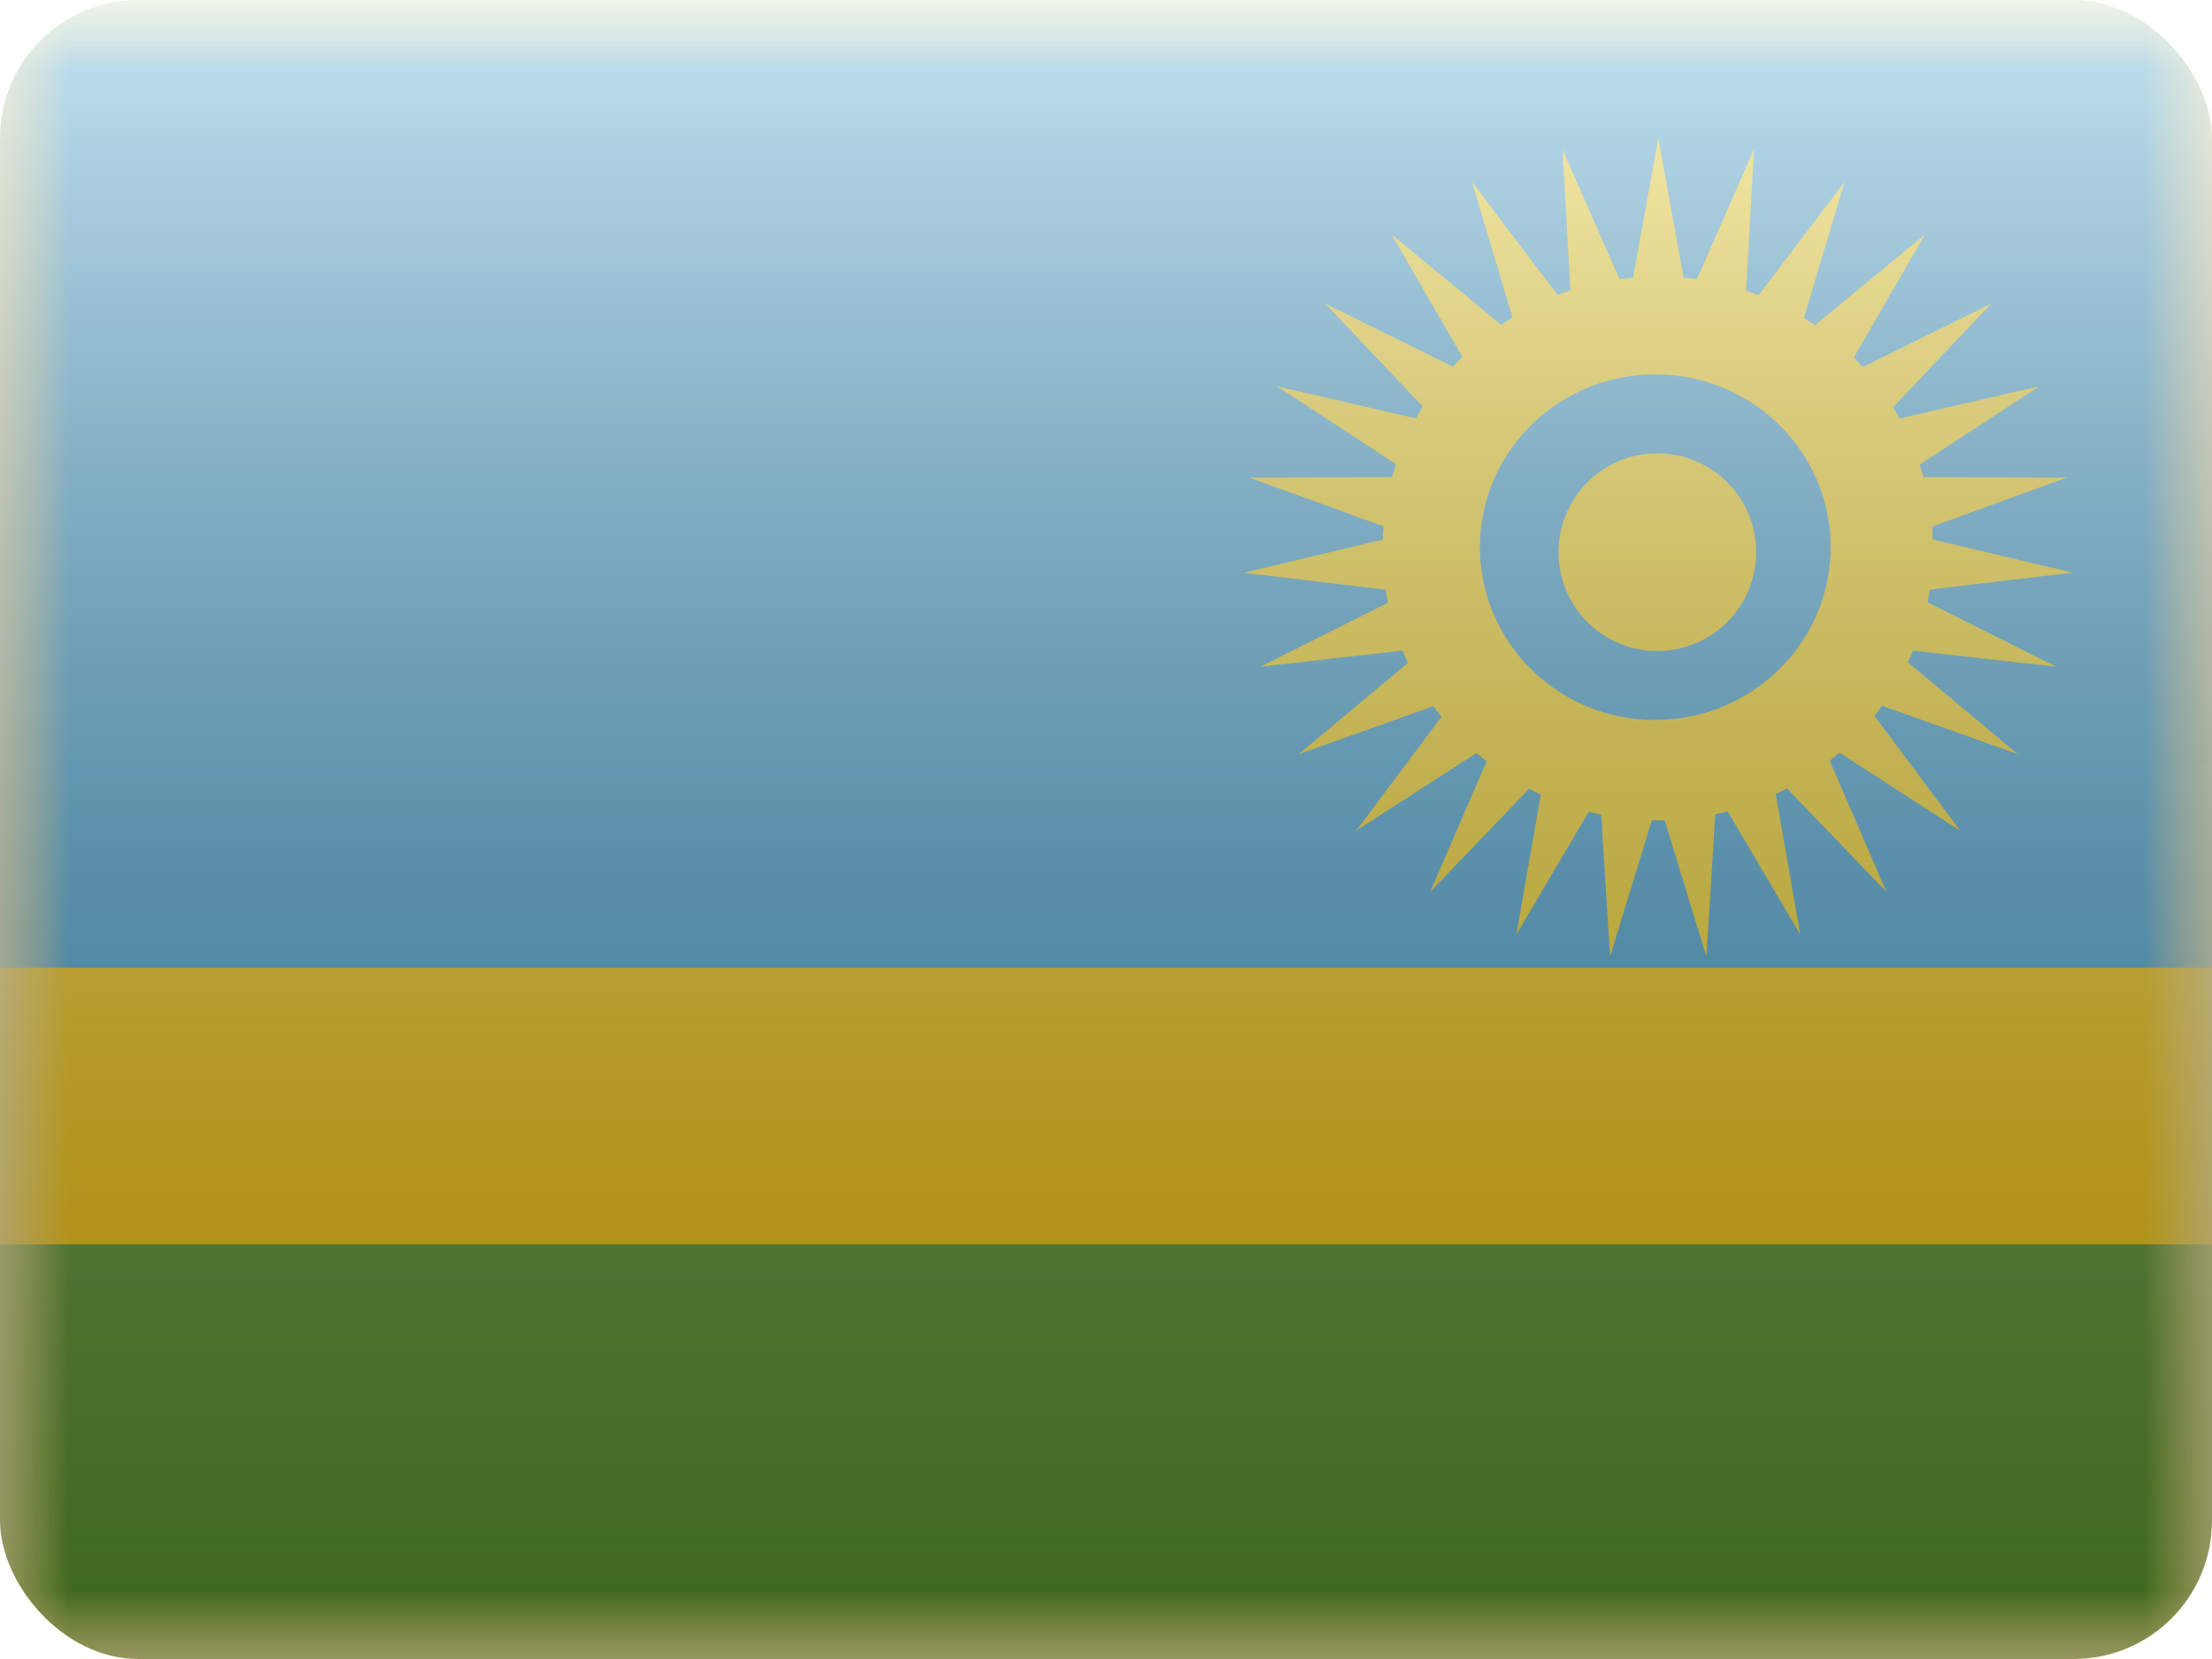 <svg fill="none" xmlns="http://www.w3.org/2000/svg" viewBox="0 0 16 12"><g clip-path="url(#RW - Rwanda__a)"><mask id="RW - Rwanda__b" style="mask-type:alpha" maskUnits="userSpaceOnUse" x="0" y="0" width="16" height="12"><path fill="#fff" d="M0 0h16v12H0z"/></mask><g mask="url(#RW - Rwanda__b)"><path fill-rule="evenodd" clip-rule="evenodd" d="M0 0v12h16V0H0Z" fill="#FECA00"/><mask id="RW - Rwanda__c" style="mask-type:alpha" maskUnits="userSpaceOnUse" x="0" y="0" width="16" height="12"><path fill-rule="evenodd" clip-rule="evenodd" d="M0 0v12h16V0H0Z" fill="#fff"/></mask><g mask="url(#RW - Rwanda__c)" fill-rule="evenodd" clip-rule="evenodd"><path d="M0 0v7h16V0H0Z" fill="#3CA5D9"/><path d="M0 9v3h16V9H0Z" fill="#5A962A"/><path d="M12.04 5.933a2.07 2.07 0 0 1-.092 0l-.302.987-.064-1.028a1.996 1.996 0 0 1-.09-.021l-.524.89.177-1.014a1.955 1.955 0 0 1-.085-.041l-.715.745.408-.944-.073-.06-.87.561.617-.824c-.02-.025-.04-.05-.058-.076l-.975.347.79-.66a1.966 1.966 0 0 1-.038-.089l-1.028.116.922-.462a1.887 1.887 0 0 1-.017-.095l-1.026-.122 1.004-.24.006-.096-.97-.353 1.032-.003.028-.094-.86-.563 1.005.232.05-.085-.706-.745.924.456c.022-.024.045-.048.068-.07l-.513-.887.793.654.082-.053-.293-.98.62.818a2 2 0 0 1 .092-.033l-.057-1.02.413.938a2.04 2.04 0 0 1 .097-.011L11.995 1l.183 1.009c.032.002.064.006.096.01l.413-.939-.057 1.024c.03.01.06.02.09.032l.622-.82-.294.984c.027.016.054.034.08.052l.797-.657-.516.89.065.07.929-.459-.71.75c.017.026.032.054.048.081l1.01-.233-.865.567.027.09 1.038.003-.975.355.005.093 1.011.24-1.033.123-.016.092.928.465-1.034-.116a1.836 1.836 0 0 1-.037.084l.795.665-.98-.35-.056.074.62.83-.874-.565-.07.059.41.948-.719-.748a1.995 1.995 0 0 1-.082.041l.178 1.017-.525-.892-.09.021-.064 1.03-.302-.987Zm-.067-.726c.7 0 1.268-.559 1.268-1.25 0-.69-.568-1.249-1.268-1.249-.7 0-1.268.56-1.268 1.25s.568 1.25 1.268 1.25Zm.73-1.213a.715.715 0 1 1-1.43 0 .715.715 0 0 1 1.43 0Z" fill="#FFDC17"/></g></g><path fill="url(#RW - Rwanda__d)" style="mix-blend-mode:overlay" d="M0 0h16v12H0z"/></g><defs><linearGradient id="RW - Rwanda__d" x1="8" y1="0" x2="8" y2="12" gradientUnits="userSpaceOnUse"><stop stop-color="#fff" stop-opacity=".7"/><stop offset="1" stop-opacity=".3"/></linearGradient><clipPath id="RW - Rwanda__a"><rect width="16" height="12" rx="1" fill="#fff"/></clipPath></defs></svg>
